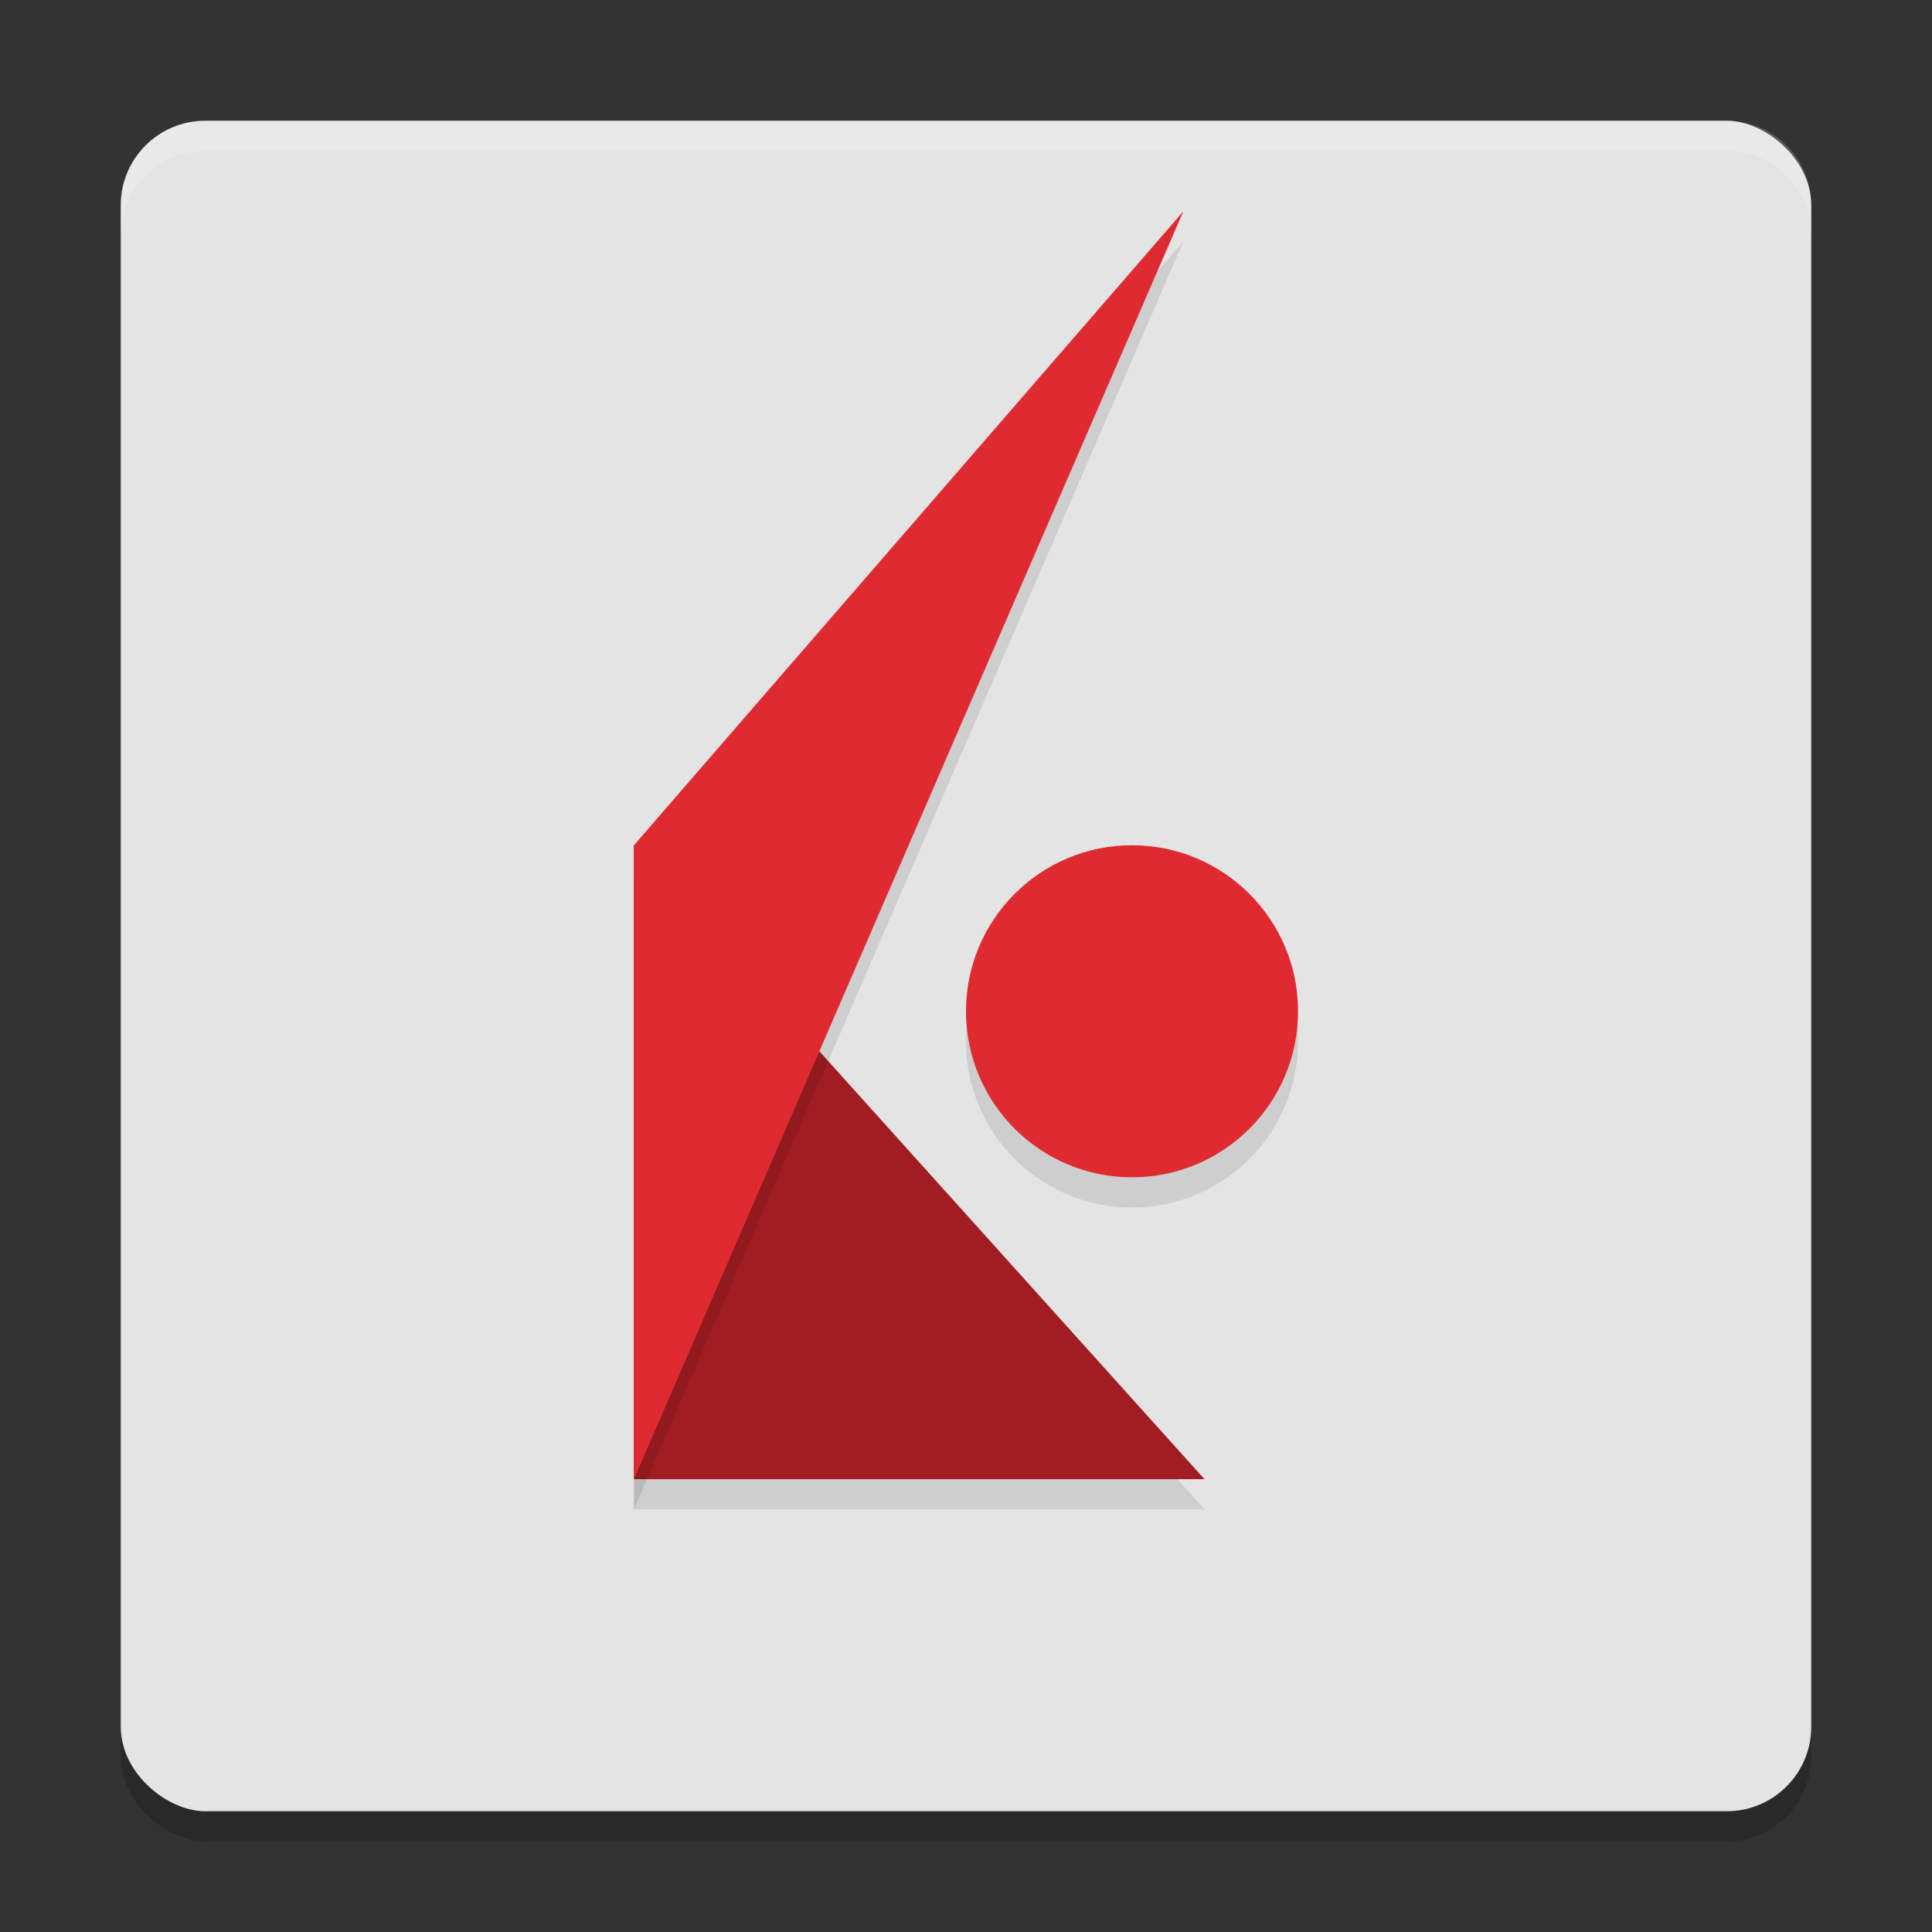 <svg xmlns="http://www.w3.org/2000/svg" width="64" height="64" version="1.1" viewBox="0 0 64 64">
 <rect x="0" y="0" width="64" height="64" fill="#333333" stroke="none"/>
 <rect width="56" height="56" x="-61" y="-60" rx="2.8" ry="2.8" transform="matrix(0,-1,-1,0,0,0)" style="opacity:0.2"/>
 <rect style="fill:#e4e4e4" width="56" height="56" x="-60" y="-60" rx="2.8" ry="2.8" transform="matrix(0,-1,-1,0,0,0)"/>
 <path d="M 21,29 39.9,50 H 21 Z" style="opacity:0.1"/>
 <path style="fill:#a11d21" d="M 21,28 39.9,49 H 21 Z"/>
 <path d="M 21,29 39.2,8 21,50 Z" style="opacity:0.1"/>
 <path style="fill:#e02a32" d="M 21,28 39.2,7 21,49 Z"/>
 <circle cx="37.5" cy="34.5" r="5.5" style="opacity:0.1"/>
 <circle style="fill:#e02a32" cx="37.5" cy="33.5" r="5.5"/>
 <path style="opacity:0.2;fill:#ffffff" d="M 6.801 4 C 5.25 4 4 5.25 4 6.801 L 4 7.801 C 4 6.25 5.25 5 6.801 5 L 57.199 5 C 58.75 5 60 6.25 60 7.801 L 60 6.801 C 60 5.25 58.75 4 57.199 4 L 6.801 4 z"/>
</svg>
